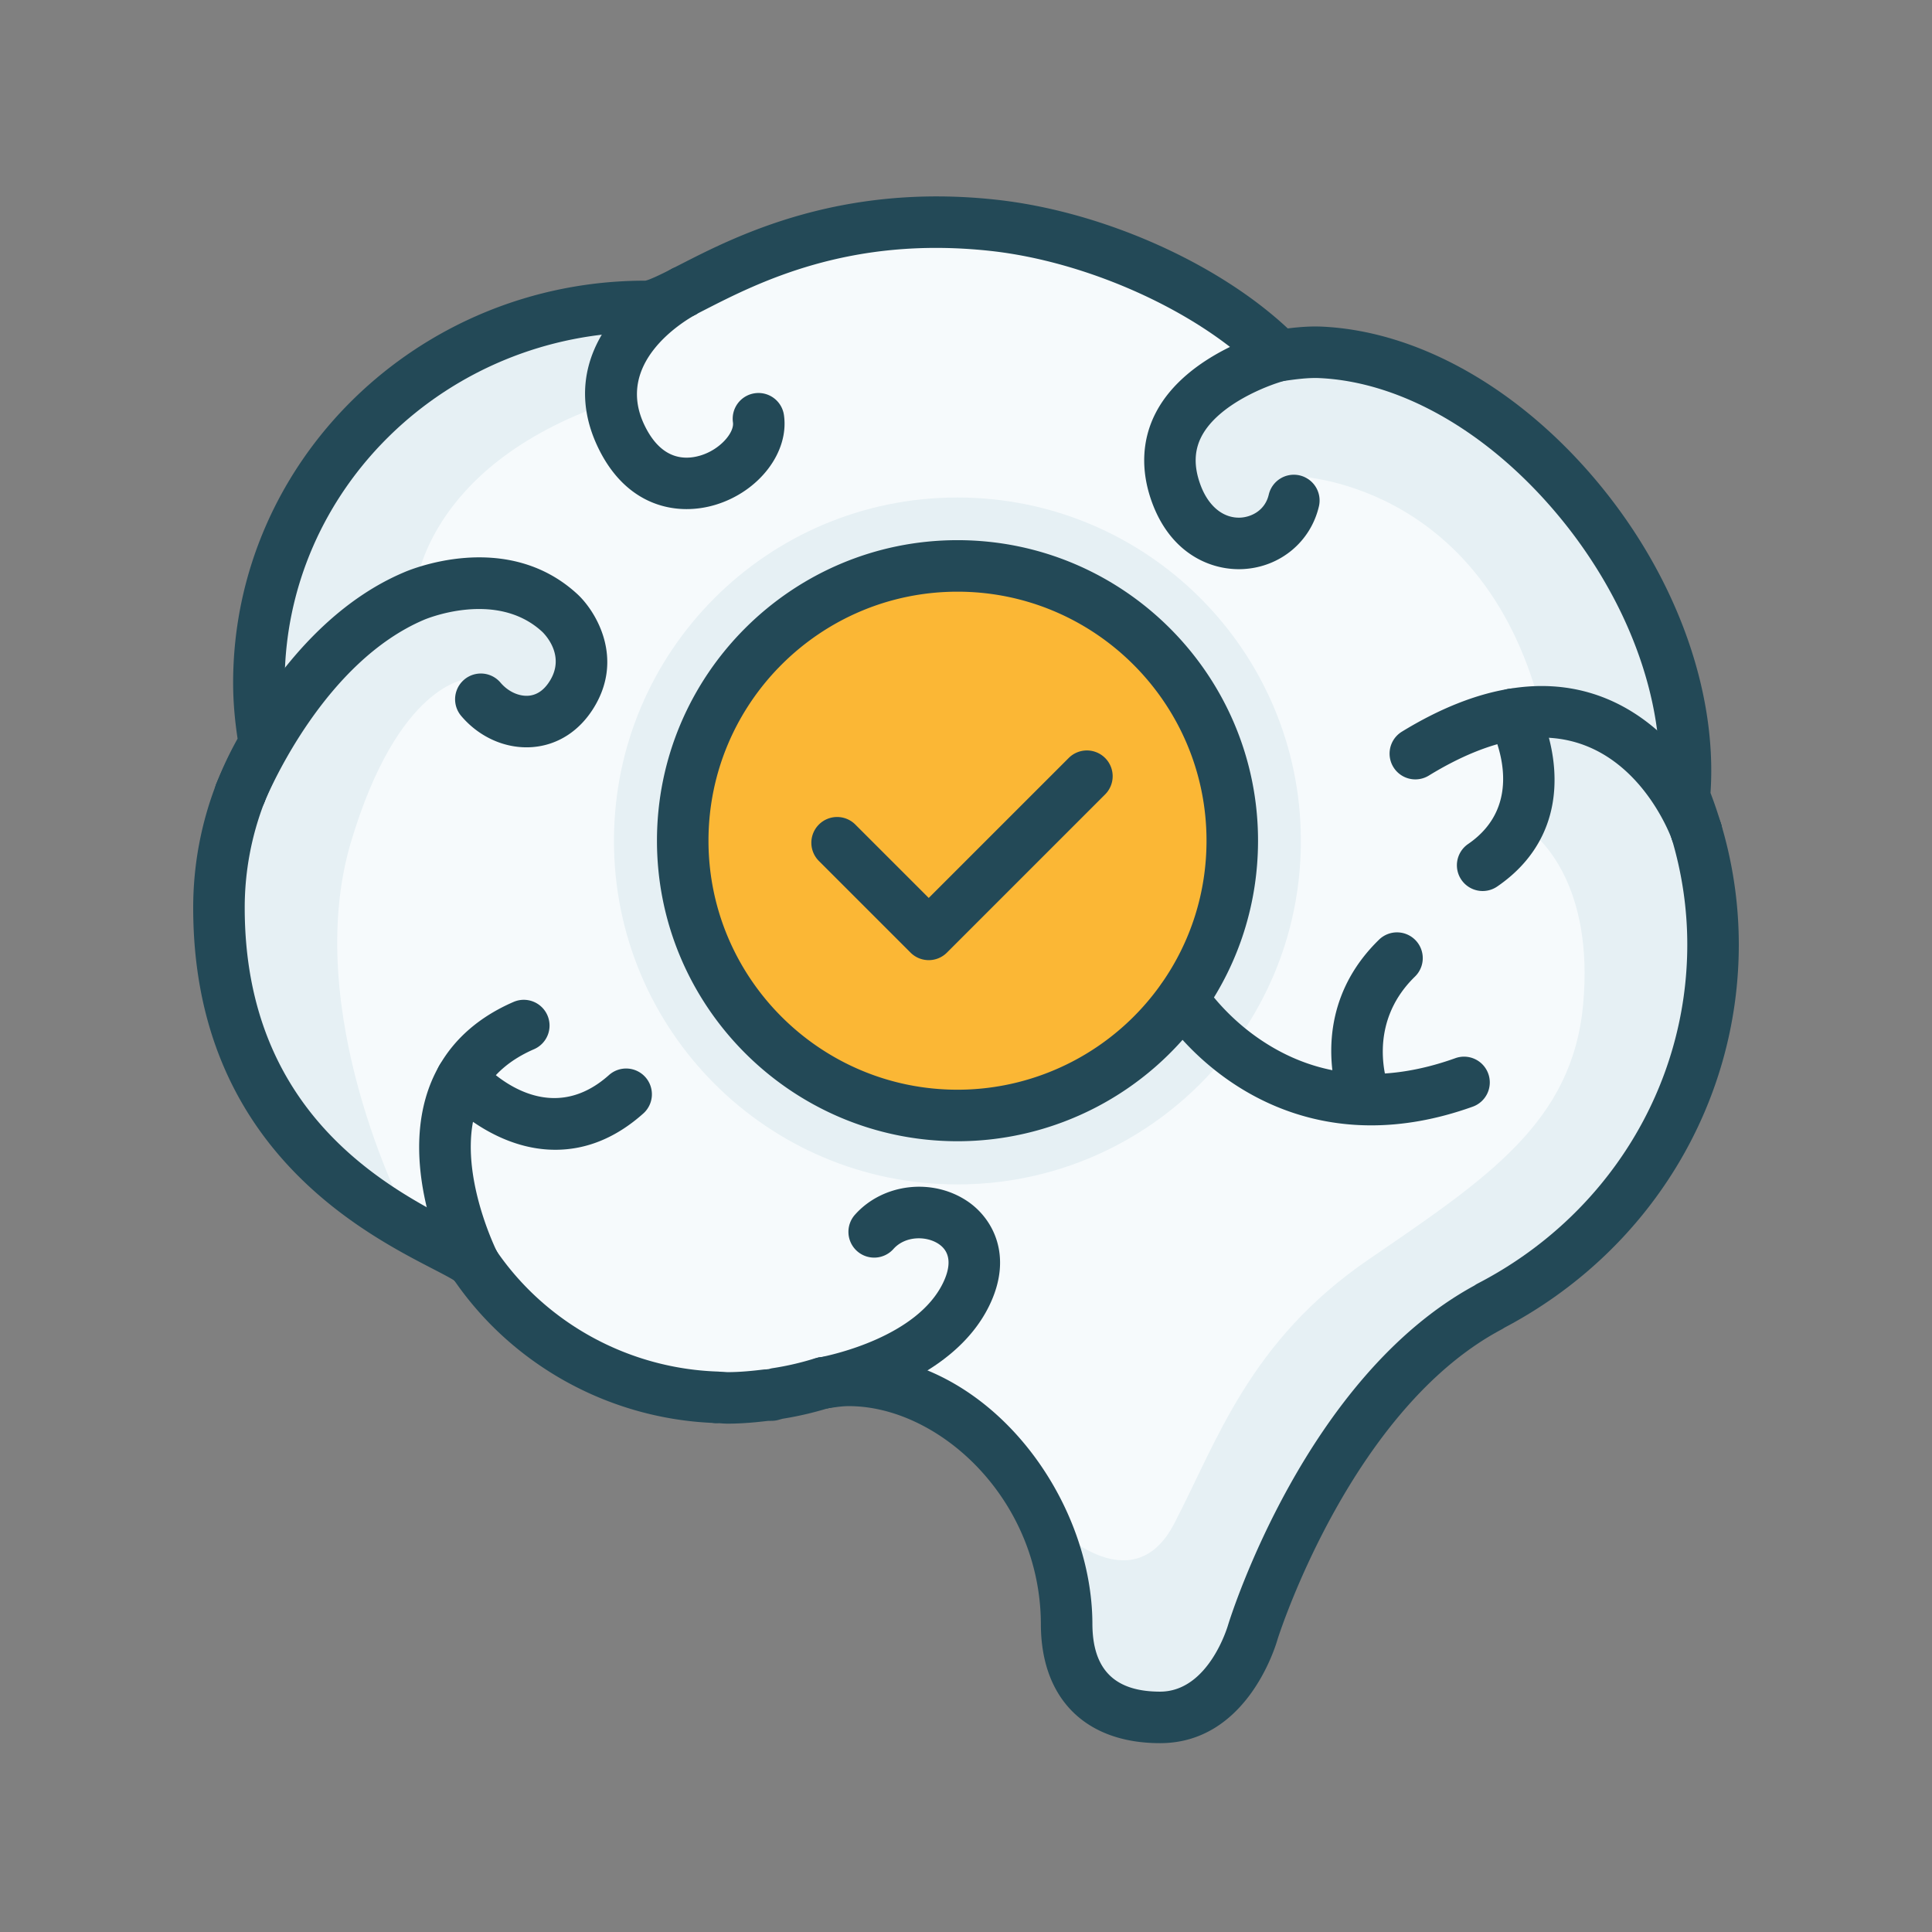 <?xml version="1.0" encoding="UTF-8" standalone="no"?><svg width="400" height="400" viewBox="0 0 400 400" xmlns="http://www.w3.org/2000/svg"><rect x="0" y="0" width="400" height="400" fill="#808080" stroke="none"/><title>philosophy</title><g fill="none" fill-rule="evenodd"><path d="M244.836 203.142c6.488-9.244 10.293-20.498 10.293-32.64 0-31.43-25.476-56.889-56.889-56.889-31.431 0-56.889 25.458-56.889 56.89 0 31.413 25.458 56.888 56.889 56.888 19.271 0 36.302-9.582 46.596-24.249zM141.493 60.44a.135.135 0 0 1 .071-.036c.09-.07.196-.124.303-.177 11.306-5.76 31.769-17.031 63.609-13.6 20.213 2.169 44.764 12.302 59.288 27.004 2.88-.409 5.796-.818 8.765-.675 39.307 1.884 78.88 50.097 75.2 92 .907 2.31 1.742 4.657 2.453 7.057l.054.16a81.477 81.477 0 0 1 3.43 23.396c0 32.498-18.773 60.675-46.293 74.915v.054c-33.653 17.866-48.96 67.27-48.96 67.27s-4.8 17.76-19.235 17.76c-14.027 0-19.342-8.657-19.342-19.341v-.09c-.09-24.87-20.232-50.346-45.103-50.346-1.813 0-3.52.267-5.209.516a3.09 3.09 0 0 0-.266.035 64.436 64.436 0 0 1-9.44 2.187c-.391.124-.73.195-1.067.302-.409 0-.711.018-1.12.018-2.631.32-5.28.569-7.982.569-.622 0-1.245-.09-1.867-.09-.106 0-.409.019-.409.019l.018-.054c-20.995-.71-39.289-11.52-50.151-27.52 0 0 0-.017-.018-.035-3.04-4.676-52.889-17.21-52.889-73.796a65.77 65.77 0 0 1 4.427-23.733s.018-.036.036-.089c.017-.053.053-.142.106-.267a67.02 67.02 0 0 1 4.854-9.884c-.694-4.107-1.156-8.267-1.156-12.587 0-43.04 35.804-77.938 79.982-77.938 1.76 0 4.374-1.226 7.911-3.004z" fill="#F6FAFC"/><path d="M269.333 174.111c0 15.177-4.755 29.245-12.867 40.8-12.866 18.333-34.155 30.311-58.244 30.311-39.289 0-71.11-31.843-71.11-71.11 0-39.29 31.821-71.112 71.11-71.112 39.268 0 71.111 31.822 71.111 71.111z" fill="#E6F0F4"/><path d="M255.129 170.502c0 12.142-3.805 23.396-10.293 32.64-10.294 14.667-27.325 24.25-46.596 24.25-31.431 0-56.889-25.476-56.889-56.89 0-31.43 25.458-56.889 56.889-56.889 31.413 0 56.889 25.458 56.889 56.89z" fill="#FBB735"/><path d="M83.852 251.037s-21.63-41.69-11.185-76.704c9.795-32.839 23.925-33.703 23.925-33.703l9.266 8.306 15.92-12.75-13.63-16.297-26.37 2.37-27.508 32.75-10.418 39.547 10.493 30.32 29.507 26.161z" fill="#E6F0F4"/><path d="M85.925 122.556s1.481-25.778 40-39.112l4.148-19.258s-77.925 5.63-74.964 81.778l30.816-23.408zM267.876 98.556s38.494.592 50.938 47.408l28.445 11.852s-.295-69.047-72-84.745c0 0-35.26 3.856-33.483 26.672 1.778 22.816 30.272 11.849 26.1-1.187z" fill="#E6F0F4"/><path d="M217.778 315.444s16.444 17.112 25.333 0c8.889-17.11 15.556-37.777 40.222-54.666 24.667-16.89 42.223-28.445 44.445-52.89C330 183.445 319.11 173.223 315.333 171l2-22.667s30.445-6.444 35.111 35.111c4.667 41.556-10.444 60-44.222 84.89-33.778 24.888-47.11 80-62.444 84-15.334 4-25.556 8.222-28-36.89z" fill="#E6F0F4"/><path d="M49.762 169.283a5.03 5.03 0 0 1-1.895-.367c-2.733-1.098-4.118-4.053-3.02-6.785l4.949 1.989-4.898-2.114a73.854 73.854 0 0 1 4.293-9.07c-.627-4.174-.923-7.888-.923-11.556 0-45.916 38.272-83.27 85.316-83.27.892-.113 4.132-1.741 5.516-2.438a5.335 5.335 0 0 1 4.791 9.53c-4.293 2.159-7.331 3.572-10.305 3.572-41.161 0-74.65 32.57-74.65 72.605 0 3.609.344 7.328 1.082 11.7a5.33 5.33 0 0 1-.683 3.626 61.69 61.69 0 0 0-4.471 9.104c-.85 2.114-2.937 3.474-5.102 3.474z" fill="#234957"/><path d="M98.228 267.073a5.335 5.335 0 0 1-4.079-1.89c-.725-.51-2.807-1.587-4.503-2.464C74.79 255.034 40 237.037 40 187.942a71.024 71.024 0 0 1 4.784-25.651 5.333 5.333 0 0 1 9.952 3.836 60.422 60.422 0 0 0-4.07 21.815c0 42.605 29.638 57.934 43.882 65.302 4.528 2.34 6.801 3.518 8.147 5.587a5.333 5.333 0 0 1-4.467 8.242z" fill="#234957"/><path d="M150.649 294.751c-.437 0-.875-.027-1.312-.057-.185-.014-.37-.032-.555-.032l-.103.01a5.318 5.318 0 0 1-1.294-.08c-21.55-.991-41.522-12.095-53.557-29.823a5.332 5.332 0 0 1 1.416-7.408 5.33 5.33 0 0 1 7.408 1.417c10.283 15.145 27.45 24.56 45.92 25.186.153.005.306.016.457.035.356.007.71.03 1.065.055.185.014.37.032.555.032 2.649 0 5.312-.282 7.337-.53a5.19 5.19 0 0 1 .643-.039l.56-.067c.267-.086.539-.15.815-.192a58.652 58.652 0 0 0 8.66-2.006 5.332 5.332 0 0 1 6.682 3.503 5.333 5.333 0 0 1-3.502 6.68 70.449 70.449 0 0 1-9.853 2.31c-.137.039-.268.075-.398.11l-.25.068a5.344 5.344 0 0 1-1.597.245l-.423.007c-.114.004-.23.005-.35.007-2.281.27-5.238.57-8.324.57z" fill="#234957"/><path d="M240.178 360.902c-15.45 0-24.676-9.225-24.676-24.675-.092-25.844-21.074-45.103-39.769-45.103-1.322 0-2.697.203-4.15.418l-.283.041c-2.895.42-5.624-1.586-6.052-4.501a5.333 5.333 0 0 1 4.501-6.052l.278-.04c1.689-.25 3.603-.532 5.706-.532 28.752 0 50.342 29.386 50.436 55.662 0 9.534 4.583 14.116 14.009 14.116 10.124 0 14.053-13.698 14.092-13.837.697-2.26 16.23-51.31 50.989-70.242.21-.15.432-.29.665-.41 26.775-13.855 43.41-40.745 43.41-70.178 0-7.392-1.08-14.749-3.208-21.867a5.33 5.33 0 0 1 3.582-6.636 5.331 5.331 0 0 1 6.637 3.582 86.917 86.917 0 0 1 3.655 24.92c0 33.212-18.587 63.544-48.558 79.332-.182.128-.37.246-.567.35-30.77 16.335-45.734 62.154-46.349 64.082-.562 1.974-6.583 21.57-24.348 21.57z" fill="#234957"/><path d="M351.18 177.348c-2.3 0-4.423-1.5-5.11-3.818-.61-2.062-1.366-4.228-2.305-6.626a5.321 5.321 0 0 1-.346-2.412c1.697-19.337-6.65-41.606-22.327-59.567-14.098-16.149-31.526-25.86-47.817-26.64-2.491-.124-5.17.262-7.759.63a5.333 5.333 0 0 1-4.544-1.533c-12.645-12.8-35.7-23.264-56.064-25.449-29.034-3.129-47.953 6.564-59.26 12.354l-1.24.633a5.335 5.335 0 0 1-6.164-8.686c.512-.406.974-.64 1.196-.754l1.346-.688c11.557-5.918 33.072-16.926 65.262-13.467 21.95 2.356 45.89 12.959 60.57 26.672 2.25-.28 4.667-.483 7.167-.368 19.175.92 39.346 11.958 55.342 30.281 17.218 19.725 26.509 44.391 25.015 66.254a88.77 88.77 0 0 1 2.155 6.335 5.334 5.334 0 0 1-5.117 6.85zM198.24 236.28c-34.31 0-62.222-27.913-62.222-62.222 0-34.31 27.913-62.222 62.222-62.222 34.31 0 62.222 27.912 62.222 62.222 0 12.862-3.893 25.209-11.26 35.703-11.654 16.606-30.706 26.519-50.962 26.519zm0-113.778c-28.428 0-51.556 23.127-51.556 51.556 0 28.428 23.128 51.555 51.556 51.555 16.784 0 32.572-8.217 42.231-21.978 6.1-8.692 9.325-18.92 9.325-29.577 0-28.429-23.13-51.556-51.556-51.556z" fill="#234957"/><path d="M192.284 198.787c-1.365 0-2.73-.521-3.77-1.563l-18.97-18.969a5.33 5.33 0 0 1 0-7.541 5.33 5.33 0 0 1 7.542 0l15.198 15.196 28.976-28.974a5.33 5.33 0 0 1 7.542 0 5.33 5.33 0 0 1 0 7.541l-32.747 32.747a5.311 5.311 0 0 1-3.77 1.563zM49.756 169.544a5.338 5.338 0 0 1-4.939-7.342c.05-.134.107-.274.179-.443 2.272-5.424 14.876-33.155 38.552-43.223.776-.348 21.224-9.243 36.08 4.555 3.887 3.669 9.542 13.23 3.36 23.361-2.98 4.896-7.509 7.817-12.748 8.226-5.463.422-10.976-1.99-14.756-6.455a5.333 5.333 0 0 1 8.143-6.89c1.548 1.829 3.765 2.86 5.785 2.71 1.78-.138 3.283-1.196 4.467-3.143 3.085-5.054-.777-9.267-1.58-10.062-9.577-8.892-24.36-2.581-24.509-2.517-20.368 8.665-31.738 34.658-32.969 37.593-.07.206-.172.439-.266.633a5.335 5.335 0 0 1-4.799 2.997zM256.492 117.844c-6.442 0-14.268-3.616-18.003-13.895-2.388-6.574-2.087-13.013.87-18.622 6.426-12.192 23.356-16.677 24.074-16.862a5.333 5.333 0 1 1 2.674 10.327c-3.638.955-13.839 4.887-17.325 11.532-1.548 2.952-1.635 6.217-.266 9.984 1.637 4.509 4.762 7.048 8.352 6.86 2.199-.132 5.041-1.457 5.815-4.762a5.33 5.33 0 0 1 6.407-3.977 5.331 5.331 0 0 1 3.977 6.407c-1.71 7.312-7.968 12.527-15.568 12.978-.331.022-.667.03-1.007.03zM98.24 267.107a5.333 5.333 0 0 1-4.821-3.051c-1.535-3.044-12.459-26.002-2.473-43.424 3.287-5.753 8.462-10.192 15.376-13.191a5.332 5.332 0 0 1 7.015 2.77 5.332 5.332 0 0 1-2.77 7.015c-4.754 2.064-8.242 4.992-10.364 8.706-7.446 12.988 2.668 33.185 2.773 33.386a5.333 5.333 0 0 1-4.736 7.788zM142.158 105.404c-6.661 0-13.863-3.355-18.387-12.856-4.32-9.07-3.328-18.158 2.865-26.286 4.532-5.945 10.543-9.53 12.278-10.489.346-.211.533-.298.533-.298l.016.032a5.418 5.418 0 0 1 2.098-.434v4.56l2.718 5.35.029-.015a5.239 5.239 0 0 0 .026-.014l.102-.055c-.057.035-.116.069-.176.101a6.633 6.633 0 0 1-.19.11c-2.85 1.574-16.756 10.07-10.67 22.852 3.393 7.123 8.196 7.38 11.633 6.341 4.089-1.235 7.019-4.755 6.718-6.844a5.33 5.33 0 0 1 4.52-6.038 5.325 5.325 0 0 1 6.037 4.52c1.104 7.676-5.13 15.834-14.189 18.574a20.774 20.774 0 0 1-5.96.889zm2.054-40.377c-.792.423-1.768.71-2.642.71.946 0 1.85-.248 2.642-.71z" fill="#234957"/><path d="M114.983 238.047c-.5 0-.999-.014-1.504-.044-12.533-.742-21.525-10.76-21.902-11.186a5.332 5.332 0 0 1 .464-7.527 5.336 5.336 0 0 1 7.516.45c1.364 1.518 13.602 14.378 26.527 2.839a5.333 5.333 0 0 1 7.53.426 5.333 5.333 0 0 1-.426 7.531c-5.59 4.987-11.707 7.511-18.205 7.511zM351.234 177.508a5.335 5.335 0 0 1-5.074-3.694c-.914-2.462-9.79-24.466-32.04-20.668-5.62.93-11.772 3.43-18.303 7.433a5.333 5.333 0 1 1-5.572-9.095c7.71-4.724 15.149-7.704 22.11-8.856 24.92-4.247 39.279 15.304 43.826 27.526.022.057.041.114.063.172l.069.21a5.332 5.332 0 0 1-3.438 6.713 5.332 5.332 0 0 1-1.641.26z" fill="#234957"/><path d="M306.974 184.477a5.333 5.333 0 0 1-3.019-9.733c11.812-8.089 5.98-21.513 4.568-24.336-1.083-2.021-.779-4.594.924-6.297a5.317 5.317 0 0 1 7.533-.009l.017.018c.406.405.743.873 1 1.385.78 1.547 3.342 7.075 3.786 13.895.656 10.059-3.426 18.407-11.8 24.144-.922.63-1.97.932-3.009.933zM283.895 232.995c-12.329 0-21.923-4.25-28.578-8.685-9.808-6.519-14.805-14.464-15.011-14.798a5.333 5.333 0 0 1 9.052-5.64c.048.074 4.09 6.388 11.87 11.56 11.67 7.778 25.152 9.004 40.084 3.653a5.328 5.328 0 0 1 6.82 3.22 5.33 5.33 0 0 1-3.22 6.82c-7.701 2.76-14.716 3.87-21.017 3.87z" fill="#234957"/><path d="M282.633 232.712a5.305 5.305 0 0 1-4.912-3.284c-.329-.792-7.847-19.596 7.742-34.83a5.333 5.333 0 1 1 7.454 7.628c-10.348 10.113-5.536 22.632-5.328 23.16 1.083 2.725-.227 5.83-2.945 6.93a5.316 5.316 0 0 1-2.011.396zM171.068 291.612c.144-.016.217-.038.217-.038l-2.051-10.467s.16-.038.483-.077c2.731-.531 20.082-4.31 25.495-15.347 1.268-2.585 2.148-6.091-.858-8.123-2.539-1.714-6.902-1.72-9.357 1.006a5.334 5.334 0 1 1-7.929-7.136c5.784-6.426 16-7.616 23.26-2.707 5.224 3.532 9.53 11.324 4.461 21.657-7.67 15.646-29.07 20.378-33.281 21.168-.146.028-.292.05-.44.064z" fill="#234957"/></g></svg>